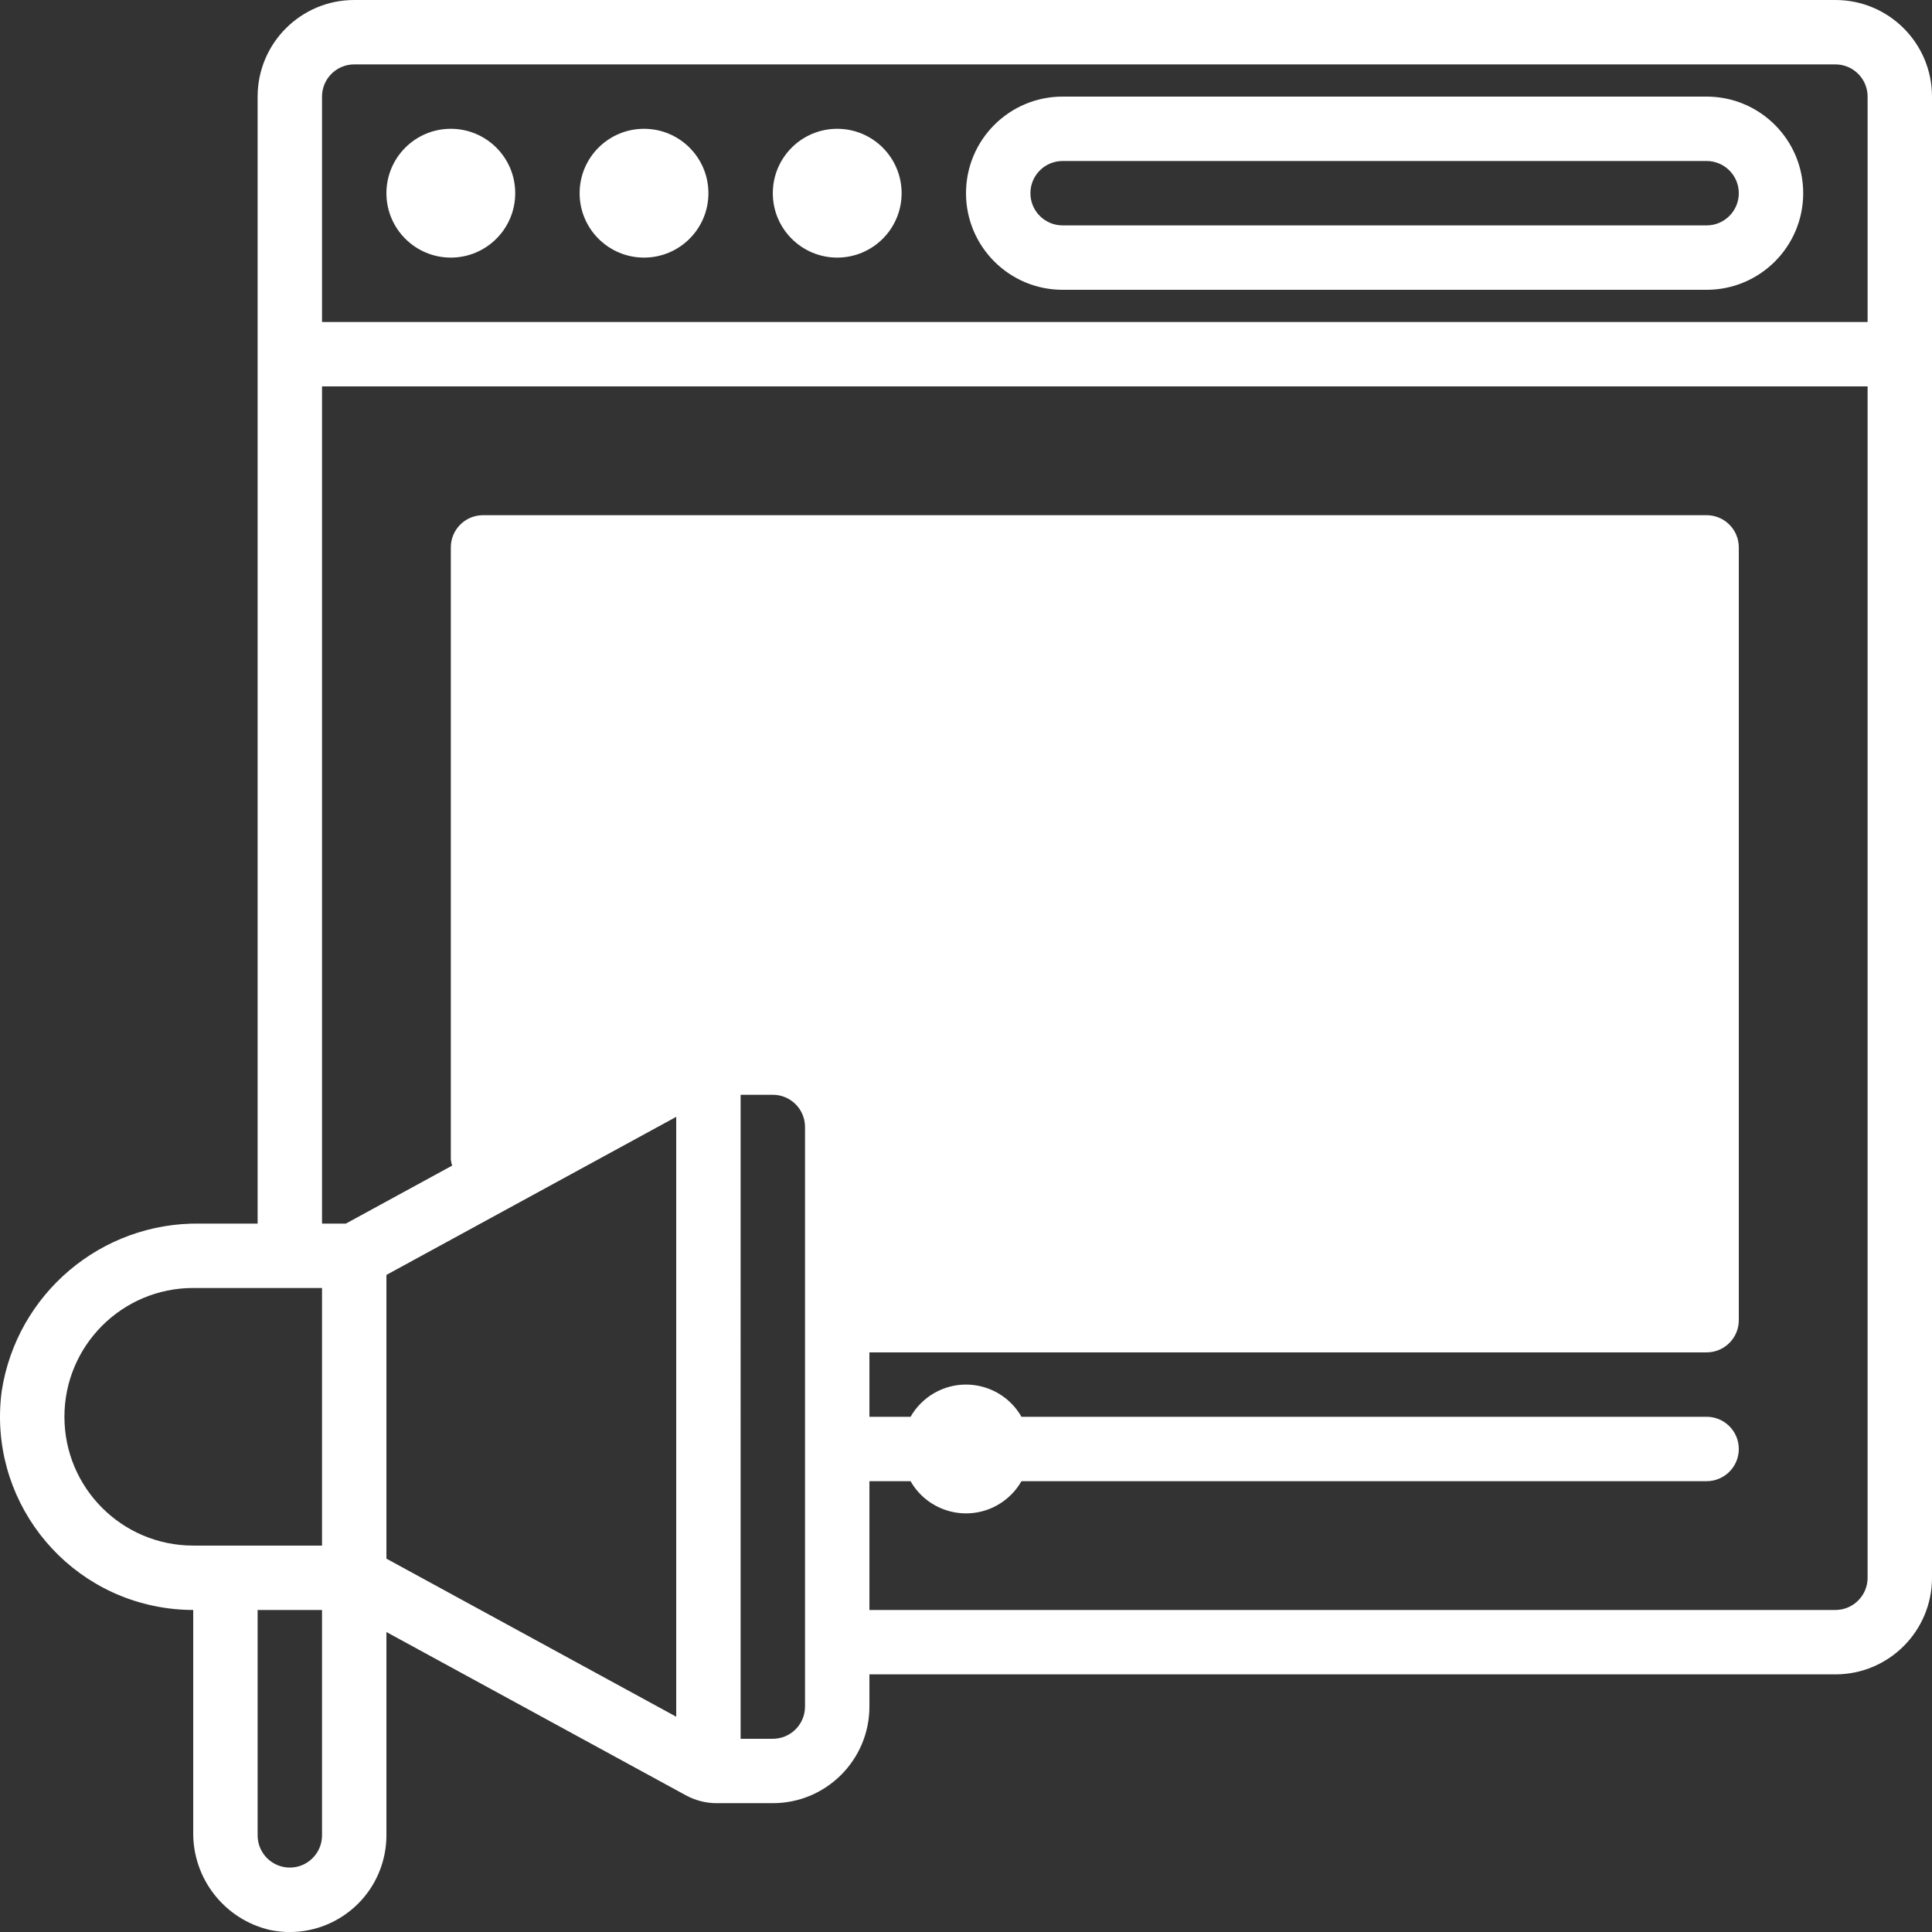 <?xml version="1.0" encoding="utf-8"?>
<!-- Generator: Adobe Illustrator 16.0.0, SVG Export Plug-In . SVG Version: 6.00 Build 0)  -->
<!DOCTYPE svg PUBLIC "-//W3C//DTD SVG 1.1//EN" "http://www.w3.org/Graphics/SVG/1.1/DTD/svg11.dtd">
<svg version="1.1" id="Layer_1" xmlns="http://www.w3.org/2000/svg" xmlns:xlink="http://www.w3.org/1999/xlink" x="0px" y="0px"
	 width="480.007px" height="480.017px" viewBox="15.993 16 480.007 480.017" enable-background="new 15.993 16 480.007 480.017"
	 xml:space="preserve">
<rect x="15.993" y="16" width="480.007" height="480.017" fill="#333333" stroke="none"/>
<g id="Vdo_maketing">
	<path fill="#FFFFFF" d="M472,16H104c-13.255,0-24,10.745-24,24v280H65.672c-24.527-0.354-45.556,17.44-49.264,41.688
		c-3.46,26.311,15.063,50.443,41.373,53.902c2.063,0.271,4.139,0.408,6.219,0.41v55.056c-0.209,11.679,7.808,21.9,19.2,24.48
		c13.014,2.629,25.694-5.79,28.323-18.804c0.315-1.559,0.475-3.144,0.477-4.732v-50.52l74.399,40.567
		c2.352,1.282,4.986,1.953,7.664,1.952H208c13.255,0,24-10.745,24-24l0,0v-8h240c13.254,0,24-10.745,24-24V40
		C496,26.745,485.254,16,472,16z M32,368c0-17.674,14.326-32,32-32h32v64H64C46.326,400,32,385.674,32,368z M96,472
		c0,4.418-3.582,8-8,8c-4.419,0-8-3.582-8-8v-56h16V472z M112,400v-67.248l72-39.271V442.52l-72-39.271V400z M216,440
		c0,4.418-3.582,8-8,8h-8V288h8c4.418,0,8,3.582,8,8V440z M480,408c0,4.418-3.582,8-8,8H232v-32h10.224
		c4.345,7.608,14.035,10.254,21.643,5.909c2.463-1.406,4.503-3.446,5.909-5.909H440c4.418,0,8-3.582,8-8s-3.582-8-8-8H269.776
		c-4.345-7.608-14.034-10.254-21.643-5.909c-2.462,1.406-4.503,3.446-5.909,5.909H232v-16h208c4.418,0,8-3.582,8-8V152
		c0-4.418-3.582-8-8-8H136c-4.419,0-8,3.582-8,8v152c0.049,0.544,0.158,1.08,0.328,1.6l-26.4,14.4H96V112h384V408z M96,96V40
		c0-4.418,3.581-8,8-8h368c4.418,0,8,3.582,8,8v56H96z"/>
	<path fill="#FFFFFF" d="M440,40H280c-13.255,0-24,10.745-24,24s10.745,24,24,24h160c13.254,0,24-10.745,24-24S453.254,40,440,40
		L440,40z M440,72H280c-4.419,0-8-3.582-8-8s3.581-8,8-8h160c4.418,0,8,3.582,8,8S444.418,72,440,72z"/>
	<circle fill="#FFFFFF" cx="128" cy="64" r="16"/>
	<circle fill="#FFFFFF" cx="176" cy="64" r="16"/>
	<circle fill="#FFFFFF" cx="224" cy="64" r="16"/>
</g>
</svg>
